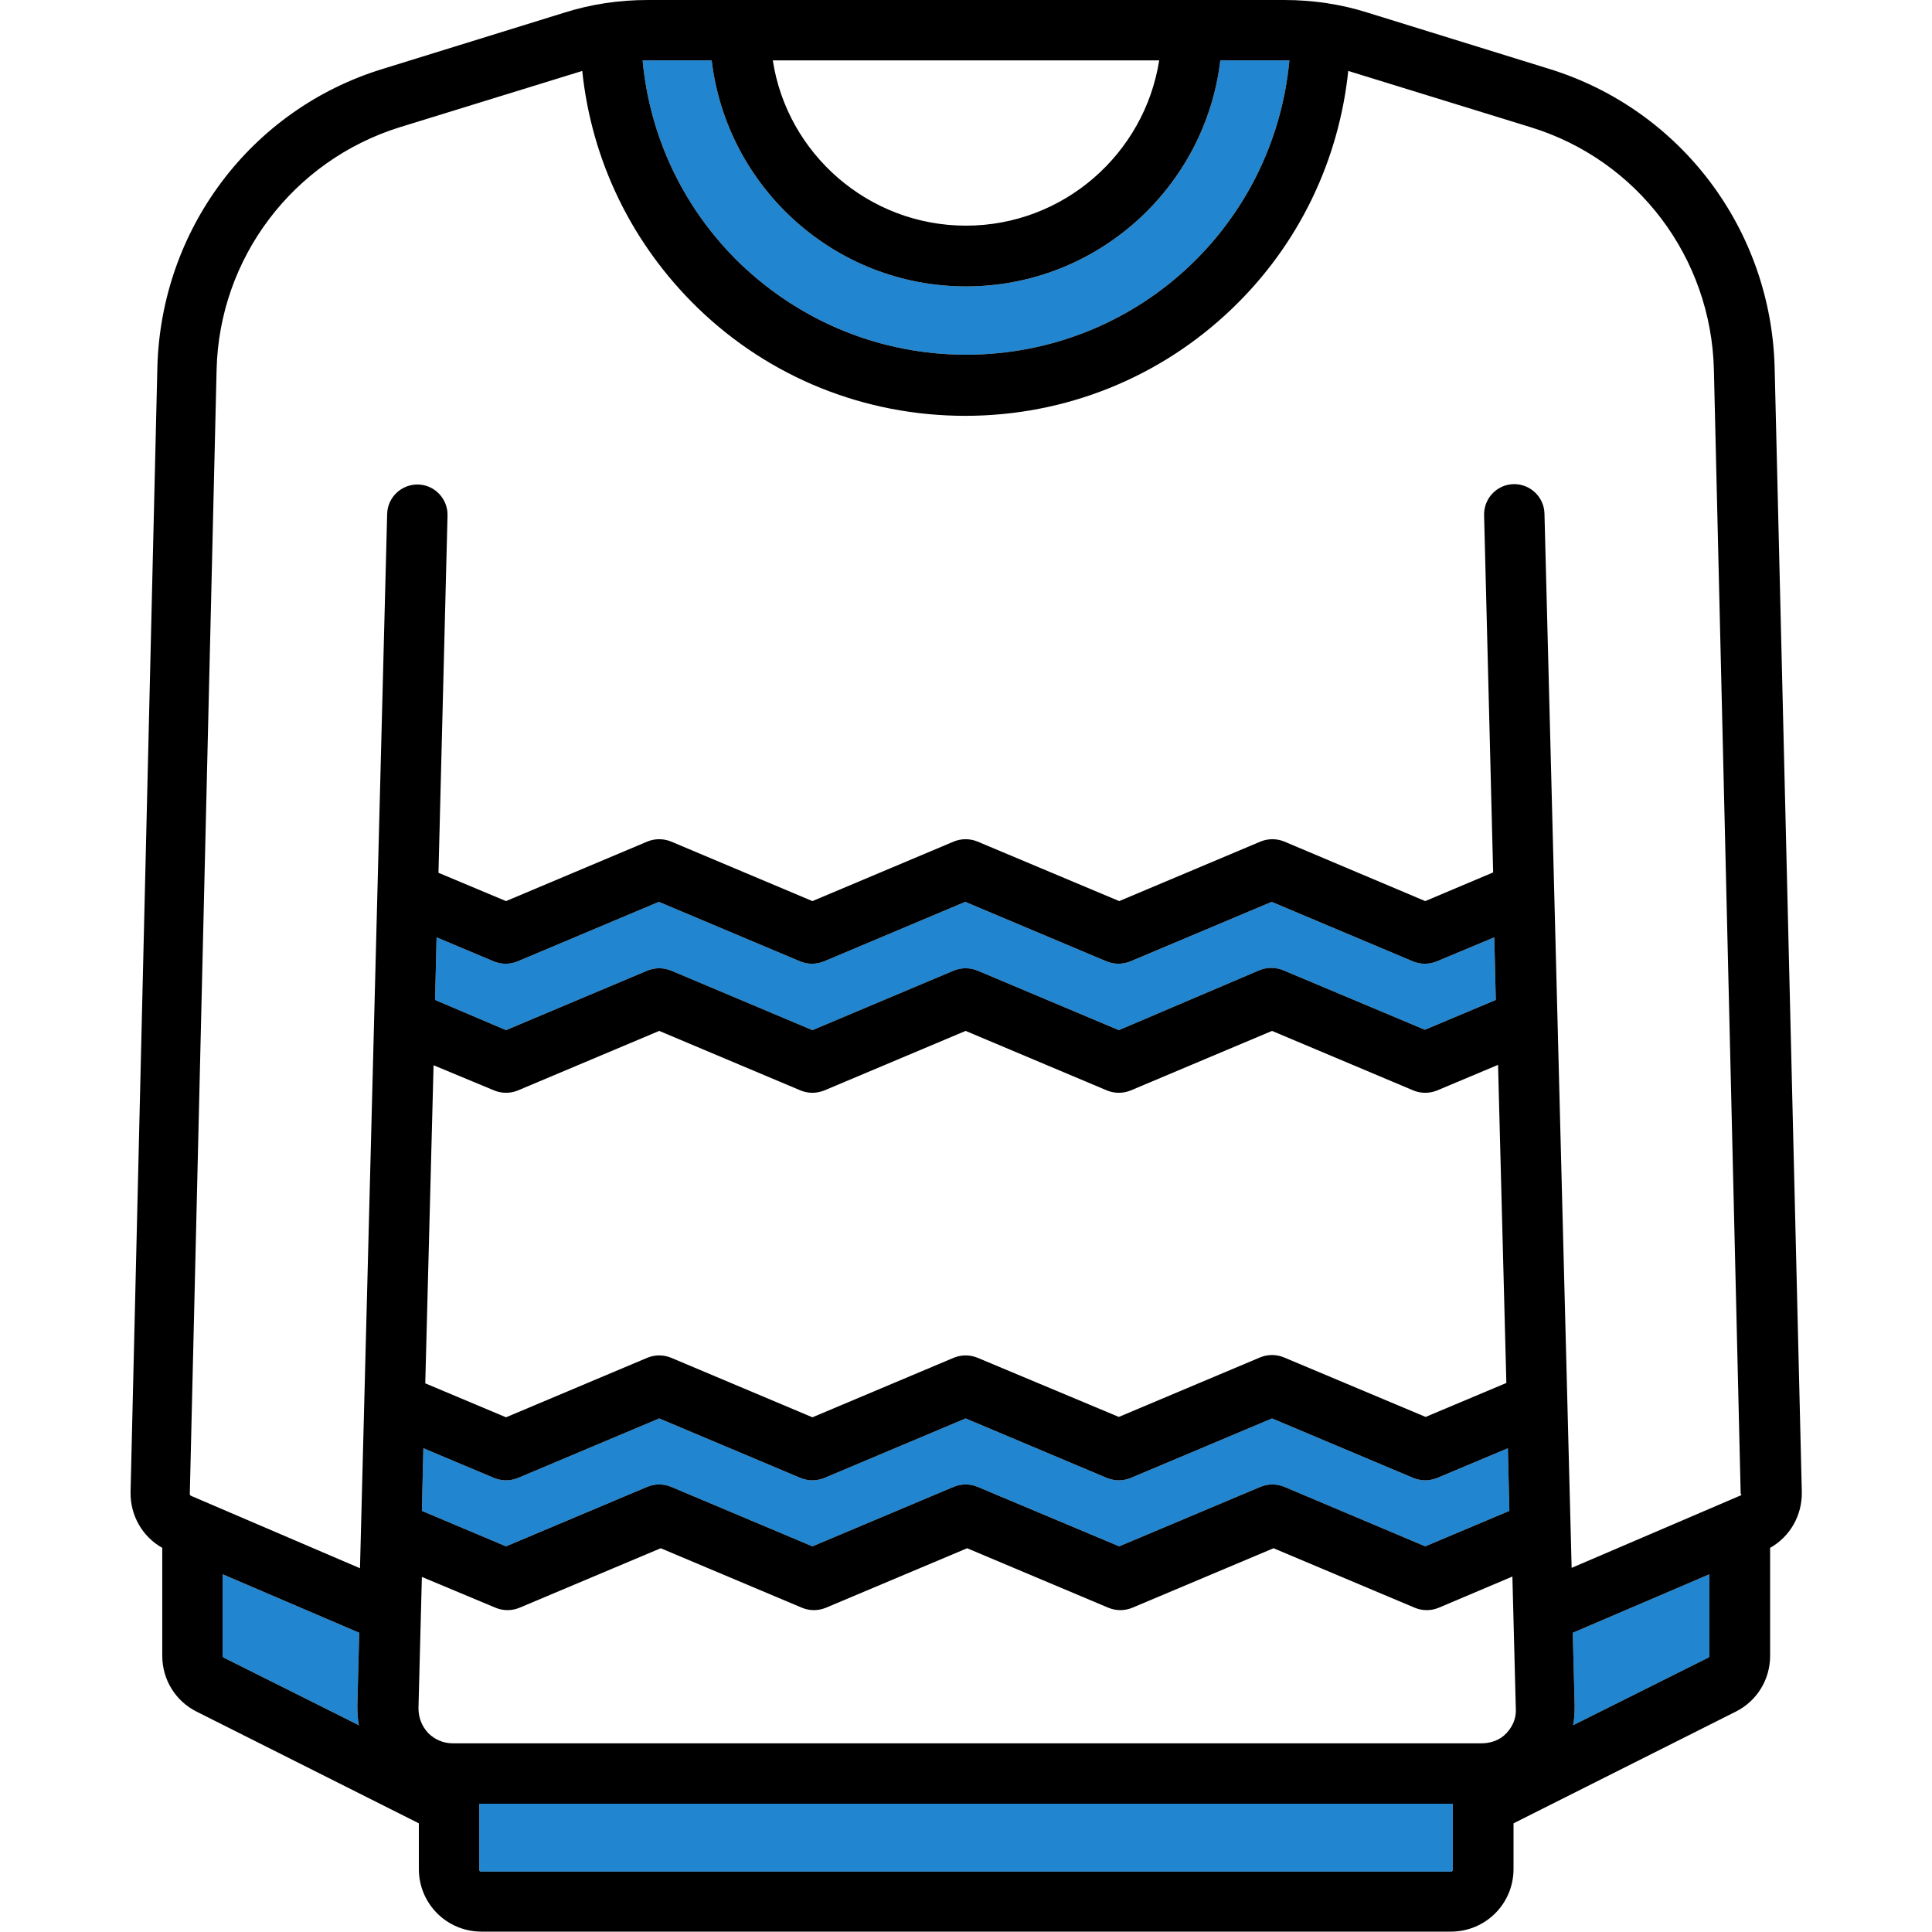 <?xml version="1.0" encoding="utf-8"?>
<!-- Generator: Adobe Illustrator 21.0.0, SVG Export Plug-In . SVG Version: 6.00 Build 0)  -->
<svg version="1.1" id="Layer_1" xmlns="http://www.w3.org/2000/svg" xmlns:xlink="http://www.w3.org/1999/xlink" x="0px" y="0px"
	 viewBox="0 0 512 512" style="enable-background:new 0 0 512 512;" xml:space="preserve">
<style type="text/css">
	.st0{fill:#2185D0;}
</style>
<g>
	<path class="st0" d="M172.2,16h16.4c4,33.7,32.7,59.9,67.4,59.9s63.4-26.2,67.4-59.9h16.4c0.6,0,1.3,0,1.9,0
		c-4.1,44.1-40.9,78-85.7,78c-22.4,0-43.6-8.6-59.8-24.1c-14.9-14.4-24-33.4-25.9-53.9C171,16,171.6,16,172.2,16z"/>
	<path class="st0" d="M95.1,457.2l-35.8-17.9c-0.2-0.1-0.3-0.3-0.3-0.5v-21.6l36.2,15.5L94.7,452C94.7,453.8,94.8,455.5,95.1,457.2z
		"/>
	<path class="st0" d="M384.5,496H127.5c-0.3,0-0.5-0.2-0.5-0.5V478h258v17.5C385,495.8,384.8,496,384.5,496z"/>
	<path class="st0" d="M115.3,265l0.4-16.6l15.2,6.4c2,0.8,4.2,0.8,6.2,0l37.5-15.8l37.5,15.8c2,0.8,4.2,0.8,6.2,0l37.5-15.8
		l37.5,15.8c2,0.8,4.2,0.8,6.2,0l37.5-15.8l37.5,15.8c1,0.4,2,0.6,3.1,0.6s2.1-0.2,3.1-0.6l15.3-6.4l0.4,16.6l-18.8,7.9l-37.6-15.8
		c-2-0.8-4.2-0.8-6.2,0L296.5,273L259,257.2c-2-0.8-4.2-0.8-6.2,0L215.3,273l-37.5-15.8c-2-0.8-4.2-0.8-6.2,0L134.1,273L115.3,265z"
		/>
	<path class="st0" d="M131,391.7c2,0.8,4.2,0.8,6.2,0l37.5-15.8l37.5,15.8c2,0.8,4.2,0.8,6.2,0l37.5-15.8l37.5,15.8
		c2,0.8,4.2,0.8,6.2,0l37.5-15.8l37.5,15.8c1,0.4,2.1,0.6,3.1,0.6s2.1-0.2,3.1-0.6l18.8-7.9l0.4,16.6l-22.3,9.4L340.3,394
		c-2-0.8-4.2-0.8-6.2,0l-37.5,15.8L259,394c-2-0.8-4.2-0.8-6.2,0l-37.5,15.8L177.8,394c-2-0.8-4.2-0.8-6.2,0l-37.5,15.8l-22.3-9.4
		l0.4-16.6L131,391.7z"/>
	<path class="st0" d="M452.7,439.3l-35.8,17.9c0.3-1.7,0.4-3.4,0.4-5.2l-0.5-19.3l36.2-15.5v21.6C453,439,452.9,439.2,452.7,439.3z"
		/>
	<path d="M470.3,97.5c-0.9-36.6-24.8-68.4-59.6-79.2L362.6,3.4C355.4,1.1,347.9,0,340.3,0H171.7c-7.6,0-15.1,1.1-22.3,3.4
		l-48.1,14.9C66.5,29,42.6,60.8,41.7,97.5l-7.1,297.9c-0.1,6.2,3.1,11.8,8.4,14.8v28.6c0,6.3,3.5,12,9.1,14.8l58.9,29.6v12.1
		c0,9.2,7.4,16.6,16.6,16.6h256.9c9.2,0,16.6-7.4,16.6-16.6v-12.1l58.9-29.6c5.6-2.8,9.1-8.5,9.1-14.8v-28.6c5.3-3,8.5-8.6,8.4-14.8
		L470.3,97.5z M307.2,16c-3.9,24.8-25.4,43.8-51.2,43.8s-47.4-19-51.2-43.8H307.2z M172.2,16h16.4c4,33.7,32.7,59.9,67.4,59.9
		s63.4-26.2,67.4-59.9h16.4c0.6,0,1.3,0,1.9,0c-4.1,44.1-40.9,78-85.7,78c-22.4,0-43.6-8.6-59.8-24.1c-14.9-14.4-24-33.4-25.9-53.9
		C171,16,171.6,16,172.2,16z M95.1,457.2l-35.8-17.9c-0.2-0.1-0.3-0.3-0.3-0.5v-21.6l36.2,15.5L94.7,452
		C94.7,453.8,94.8,455.5,95.1,457.2z M384.5,496H127.5c-0.3,0-0.5-0.2-0.5-0.5V478h258v17.5C385,495.8,384.8,496,384.5,496z
		 M398.5,460c-1.7,1.4-3.8,2-6,2L120,462v0c-2.5,0-4.8-1-6.5-2.7c-1.7-1.8-2.6-4.1-2.6-6.6l0.9-34.8l19.6,8.2c2,0.8,4.2,0.8,6.2,0
		l37.5-15.8l37.5,15.8c2,0.8,4.2,0.8,6.2,0l37.5-15.8l37.5,15.8c2,0.8,4.2,0.8,6.2,0l37.5-15.8l37.5,15.8c1,0.4,2,0.6,3.1,0.6
		c1.1,0,2.1-0.2,3.1-0.6l19.6-8.3l0.9,34.8C401.9,455.5,400.7,458.1,398.5,460z M131,289c2,0.8,4.2,0.8,6.2,0l37.5-15.8l37.5,15.8
		c1,0.4,2.1,0.6,3.1,0.6s2.1-0.2,3.1-0.6l37.5-15.8l37.5,15.8c2,0.8,4.2,0.8,6.2,0l37.5-15.8l37.5,15.8c2,0.8,4.2,0.8,6.2,0
		l16.2-6.8l2.2,84.3l-21.4,9l-37.6-15.8c-2-0.8-4.2-0.8-6.2,0l-37.5,15.8L259,359.8c-2-0.8-4.2-0.8-6.2,0l-37.5,15.8l-37.5-15.8
		c-2-0.8-4.2-0.8-6.2,0l-37.5,15.8l-21.4-9l2.2-84.3L131,289z M115.3,265l0.4-16.6l15.2,6.4c2,0.8,4.2,0.8,6.2,0l37.5-15.8
		l37.5,15.8c2,0.8,4.2,0.8,6.2,0l37.5-15.8l37.5,15.8c2,0.8,4.2,0.8,6.2,0l37.5-15.8l37.5,15.8c1,0.4,2,0.6,3.1,0.6s2.1-0.2,3.1-0.6
		l15.3-6.4l0.4,16.6l-18.8,7.9l-37.6-15.8c-2-0.8-4.2-0.8-6.2,0L296.5,273L259,257.2c-2-0.8-4.2-0.8-6.2,0L215.3,273l-37.5-15.8
		c-2-0.8-4.2-0.8-6.2,0L134.1,273L115.3,265z M131,391.7c2,0.8,4.2,0.8,6.2,0l37.5-15.8l37.5,15.8c2,0.8,4.2,0.8,6.2,0l37.5-15.8
		l37.5,15.8c2,0.8,4.2,0.8,6.2,0l37.5-15.8l37.5,15.8c1,0.4,2.1,0.6,3.1,0.6s2.1-0.2,3.1-0.6l18.8-7.9l0.4,16.6l-22.3,9.4L340.3,394
		c-2-0.8-4.2-0.8-6.2,0l-37.5,15.8L259,394c-2-0.8-4.2-0.8-6.2,0l-37.5,15.8L177.8,394c-2-0.8-4.2-0.8-6.2,0l-37.5,15.8l-22.3-9.4
		l0.4-16.6L131,391.7z M452.7,439.3l-35.8,17.9c0.3-1.7,0.4-3.4,0.4-5.2l-0.5-19.3l36.2-15.5v21.6C453,439,452.9,439.2,452.7,439.3z
		 M461.3,396.3l-44.8,19.2l-7.2-279.4c-0.1-4.4-3.8-7.9-8.2-7.8c-4.4,0.1-7.9,3.8-7.8,8.2l2.4,94.7l-18,7.6L340.3,223
		c-2-0.8-4.2-0.8-6.2,0l-37.5,15.8L259,223c-2-0.8-4.2-0.8-6.2,0l-37.5,15.8L177.8,223c-2-0.8-4.2-0.8-6.2,0l-37.5,15.8l-17.9-7.5
		l2.4-94.7c0.1-4.4-3.4-8.1-7.8-8.2c-4.4-0.1-8.1,3.4-8.2,7.8l-7.2,279.4l-44.8-19.2c-0.2-0.1-0.3-0.3-0.3-0.5l7.1-297.9
		c0.7-29.7,20.3-55.5,48.6-64.3l48.3-14.9c0,0,0,0,0,0c2.5,23.9,13.2,45.9,30.6,62.8c19.1,18.5,44.3,28.6,70.9,28.6
		c26.5,0,51.7-10.1,70.8-28.5c17.5-16.8,28.2-39,30.7-62.9c0,0,0,0,0,0l48.3,14.9c28.4,8.7,47.9,34.6,48.6,64.3l7.1,297.9
		C461.6,396,461.5,396.2,461.3,396.3z"/>
</g>
</svg>
